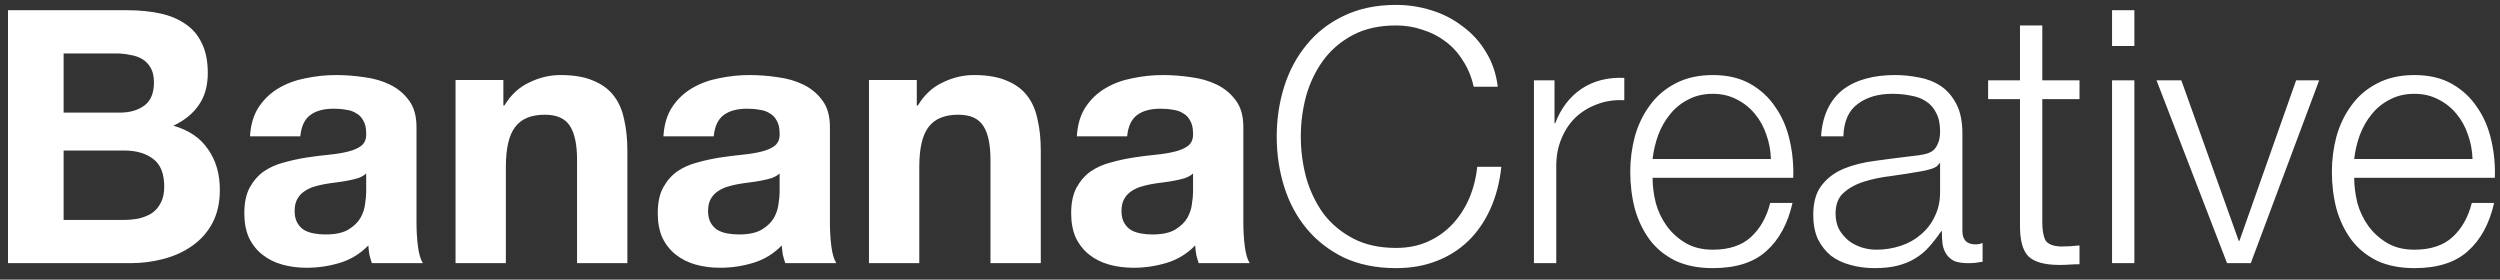 <svg width="152" height="17" viewBox="0 0 152 17" fill="none" xmlns="http://www.w3.org/2000/svg">
<rect x="0" y="0" width="152" height="17" fill="#333333" stroke="none"/>
<path d="M3.868 6.846H7.293C7.896 6.846 8.391 6.702 8.779 6.415C9.167 6.128 9.36 5.661 9.36 5.015C9.36 4.656 9.296 4.362 9.167 4.132C9.037 3.902 8.865 3.723 8.65 3.593C8.434 3.464 8.183 3.378 7.896 3.335C7.623 3.277 7.336 3.249 7.034 3.249H3.868V6.846ZM0.486 0.621H7.723C8.456 0.621 9.123 0.686 9.727 0.815C10.33 0.944 10.847 1.159 11.277 1.461C11.708 1.748 12.038 2.136 12.268 2.624C12.512 3.112 12.634 3.715 12.634 4.433C12.634 5.209 12.455 5.855 12.096 6.372C11.751 6.889 11.234 7.313 10.545 7.643C11.493 7.916 12.196 8.397 12.656 9.086C13.13 9.761 13.367 10.579 13.367 11.541C13.367 12.317 13.216 12.992 12.914 13.566C12.613 14.126 12.204 14.586 11.687 14.945C11.184 15.304 10.602 15.569 9.942 15.742C9.296 15.914 8.628 16 7.939 16H0.486V0.621ZM3.868 13.372H7.486C7.817 13.372 8.133 13.344 8.434 13.286C8.736 13.214 9.001 13.107 9.231 12.963C9.461 12.805 9.64 12.597 9.77 12.338C9.913 12.08 9.985 11.75 9.985 11.348C9.985 10.558 9.762 9.998 9.317 9.667C8.872 9.323 8.283 9.151 7.551 9.151H3.868V13.372ZM15.2 8.289C15.243 7.571 15.422 6.975 15.738 6.501C16.054 6.027 16.456 5.647 16.944 5.36C17.433 5.072 17.978 4.871 18.581 4.757C19.199 4.627 19.816 4.563 20.434 4.563C20.994 4.563 21.561 4.606 22.135 4.692C22.71 4.764 23.234 4.914 23.708 5.144C24.181 5.374 24.569 5.697 24.871 6.114C25.172 6.516 25.323 7.054 25.323 7.729V13.523C25.323 14.026 25.352 14.507 25.409 14.966C25.467 15.426 25.567 15.77 25.711 16H22.609C22.552 15.828 22.502 15.655 22.458 15.483C22.43 15.296 22.408 15.11 22.394 14.923C21.906 15.426 21.331 15.777 20.671 15.979C20.01 16.18 19.335 16.28 18.646 16.28C18.115 16.28 17.619 16.215 17.16 16.086C16.7 15.957 16.298 15.756 15.954 15.483C15.609 15.21 15.336 14.866 15.135 14.449C14.948 14.033 14.855 13.537 14.855 12.963C14.855 12.331 14.963 11.814 15.178 11.412C15.408 10.996 15.695 10.665 16.04 10.421C16.399 10.177 16.801 9.998 17.246 9.883C17.705 9.754 18.165 9.653 18.624 9.581C19.084 9.51 19.536 9.452 19.981 9.409C20.427 9.366 20.821 9.301 21.166 9.215C21.511 9.129 21.784 9.007 21.985 8.849C22.186 8.677 22.279 8.433 22.265 8.117C22.265 7.786 22.207 7.528 22.092 7.341C21.992 7.14 21.848 6.989 21.661 6.889C21.489 6.774 21.281 6.702 21.037 6.674C20.807 6.63 20.556 6.609 20.283 6.609C19.68 6.609 19.206 6.738 18.861 6.997C18.517 7.255 18.316 7.686 18.258 8.289H15.2ZM22.265 10.551C22.135 10.665 21.97 10.759 21.769 10.831C21.582 10.888 21.374 10.938 21.145 10.981C20.929 11.024 20.699 11.06 20.455 11.089C20.211 11.118 19.967 11.154 19.723 11.197C19.493 11.24 19.263 11.297 19.034 11.369C18.818 11.441 18.624 11.541 18.452 11.671C18.294 11.786 18.165 11.936 18.064 12.123C17.964 12.31 17.914 12.546 17.914 12.834C17.914 13.107 17.964 13.336 18.064 13.523C18.165 13.71 18.301 13.86 18.474 13.975C18.646 14.076 18.847 14.148 19.077 14.191C19.306 14.234 19.543 14.255 19.788 14.255C20.391 14.255 20.857 14.155 21.188 13.954C21.518 13.753 21.762 13.516 21.92 13.243C22.078 12.956 22.171 12.669 22.2 12.381C22.243 12.094 22.265 11.864 22.265 11.692V10.551ZM27.697 4.864H30.605V6.415H30.669C31.057 5.769 31.56 5.302 32.177 5.015C32.795 4.713 33.427 4.563 34.073 4.563C34.891 4.563 35.559 4.678 36.076 4.907C36.607 5.123 37.024 5.431 37.325 5.833C37.627 6.221 37.835 6.702 37.95 7.277C38.079 7.837 38.144 8.461 38.144 9.151V16H35.085V9.711C35.085 8.792 34.941 8.109 34.654 7.664C34.367 7.205 33.857 6.975 33.125 6.975C32.292 6.975 31.689 7.226 31.316 7.729C30.942 8.217 30.756 9.028 30.756 10.163V16H27.697V4.864ZM40.336 8.289C40.379 7.571 40.558 6.975 40.874 6.501C41.19 6.027 41.592 5.647 42.081 5.36C42.569 5.072 43.114 4.871 43.717 4.757C44.335 4.627 44.952 4.563 45.57 4.563C46.13 4.563 46.697 4.606 47.271 4.692C47.846 4.764 48.37 4.914 48.844 5.144C49.318 5.374 49.705 5.697 50.007 6.114C50.308 6.516 50.459 7.054 50.459 7.729V13.523C50.459 14.026 50.488 14.507 50.545 14.966C50.603 15.426 50.703 15.77 50.847 16H47.745C47.688 15.828 47.638 15.655 47.594 15.483C47.566 15.296 47.544 15.11 47.53 14.923C47.042 15.426 46.467 15.777 45.807 15.979C45.146 16.18 44.471 16.28 43.782 16.28C43.251 16.28 42.755 16.215 42.296 16.086C41.836 15.957 41.434 15.756 41.09 15.483C40.745 15.21 40.472 14.866 40.271 14.449C40.084 14.033 39.991 13.537 39.991 12.963C39.991 12.331 40.099 11.814 40.314 11.412C40.544 10.996 40.831 10.665 41.176 10.421C41.535 10.177 41.937 9.998 42.382 9.883C42.842 9.754 43.301 9.653 43.761 9.581C44.22 9.51 44.672 9.452 45.117 9.409C45.563 9.366 45.958 9.301 46.302 9.215C46.647 9.129 46.92 9.007 47.121 8.849C47.322 8.677 47.415 8.433 47.401 8.117C47.401 7.786 47.343 7.528 47.228 7.341C47.128 7.14 46.984 6.989 46.797 6.889C46.625 6.774 46.417 6.702 46.173 6.674C45.943 6.63 45.692 6.609 45.419 6.609C44.816 6.609 44.342 6.738 43.997 6.997C43.653 7.255 43.452 7.686 43.394 8.289H40.336ZM47.401 10.551C47.271 10.665 47.106 10.759 46.905 10.831C46.719 10.888 46.51 10.938 46.281 10.981C46.065 11.024 45.836 11.06 45.591 11.089C45.347 11.118 45.103 11.154 44.859 11.197C44.629 11.24 44.4 11.297 44.17 11.369C43.954 11.441 43.761 11.541 43.588 11.671C43.43 11.786 43.301 11.936 43.2 12.123C43.1 12.31 43.05 12.546 43.05 12.834C43.05 13.107 43.1 13.336 43.2 13.523C43.301 13.71 43.437 13.86 43.61 13.975C43.782 14.076 43.983 14.148 44.213 14.191C44.443 14.234 44.679 14.255 44.924 14.255C45.527 14.255 45.993 14.155 46.324 13.954C46.654 13.753 46.898 13.516 47.056 13.243C47.214 12.956 47.307 12.669 47.336 12.381C47.379 12.094 47.401 11.864 47.401 11.692V10.551ZM52.833 4.864H55.741V6.415H55.806C56.193 5.769 56.696 5.302 57.313 5.015C57.931 4.713 58.563 4.563 59.209 4.563C60.027 4.563 60.695 4.678 61.212 4.907C61.743 5.123 62.16 5.431 62.461 5.833C62.763 6.221 62.971 6.702 63.086 7.277C63.215 7.837 63.28 8.461 63.28 9.151V16H60.221V9.711C60.221 8.792 60.078 8.109 59.79 7.664C59.503 7.205 58.993 6.975 58.261 6.975C57.428 6.975 56.825 7.226 56.452 7.729C56.078 8.217 55.892 9.028 55.892 10.163V16H52.833V4.864ZM65.472 8.289C65.515 7.571 65.694 6.975 66.01 6.501C66.326 6.027 66.728 5.647 67.216 5.36C67.705 5.072 68.25 4.871 68.853 4.757C69.471 4.627 70.088 4.563 70.706 4.563C71.266 4.563 71.833 4.606 72.407 4.692C72.982 4.764 73.506 4.914 73.98 5.144C74.454 5.374 74.841 5.697 75.143 6.114C75.445 6.516 75.595 7.054 75.595 7.729V13.523C75.595 14.026 75.624 14.507 75.681 14.966C75.739 15.426 75.839 15.77 75.983 16H72.881C72.824 15.828 72.774 15.655 72.731 15.483C72.702 15.296 72.68 15.11 72.666 14.923C72.178 15.426 71.603 15.777 70.943 15.979C70.282 16.18 69.607 16.28 68.918 16.28C68.387 16.28 67.891 16.215 67.432 16.086C66.972 15.957 66.57 15.756 66.226 15.483C65.881 15.21 65.608 14.866 65.407 14.449C65.221 14.033 65.127 13.537 65.127 12.963C65.127 12.331 65.235 11.814 65.45 11.412C65.68 10.996 65.967 10.665 66.312 10.421C66.671 10.177 67.073 9.998 67.518 9.883C67.978 9.754 68.437 9.653 68.897 9.581C69.356 9.51 69.808 9.452 70.254 9.409C70.699 9.366 71.094 9.301 71.438 9.215C71.783 9.129 72.056 9.007 72.257 8.849C72.458 8.677 72.551 8.433 72.537 8.117C72.537 7.786 72.479 7.528 72.364 7.341C72.264 7.14 72.12 6.989 71.934 6.889C71.761 6.774 71.553 6.702 71.309 6.674C71.079 6.63 70.828 6.609 70.555 6.609C69.952 6.609 69.478 6.738 69.133 6.997C68.789 7.255 68.588 7.686 68.53 8.289H65.472ZM72.537 10.551C72.407 10.665 72.242 10.759 72.041 10.831C71.855 10.888 71.646 10.938 71.417 10.981C71.201 11.024 70.972 11.06 70.727 11.089C70.483 11.118 70.239 11.154 69.995 11.197C69.765 11.24 69.536 11.297 69.306 11.369C69.091 11.441 68.897 11.541 68.724 11.671C68.566 11.786 68.437 11.936 68.337 12.123C68.236 12.31 68.186 12.546 68.186 12.834C68.186 13.107 68.236 13.336 68.337 13.523C68.437 13.71 68.573 13.86 68.746 13.975C68.918 14.076 69.119 14.148 69.349 14.191C69.579 14.234 69.816 14.255 70.06 14.255C70.663 14.255 71.129 14.155 71.46 13.954C71.79 13.753 72.034 13.516 72.192 13.243C72.35 12.956 72.443 12.669 72.472 12.381C72.515 12.094 72.537 11.864 72.537 11.692V10.551ZM89.6 5.273C89.471 4.685 89.256 4.161 88.954 3.701C88.667 3.227 88.308 2.832 87.877 2.516C87.461 2.201 86.994 1.964 86.477 1.806C85.975 1.633 85.443 1.547 84.883 1.547C83.864 1.547 82.988 1.741 82.256 2.129C81.523 2.516 80.92 3.033 80.446 3.68C79.987 4.311 79.642 5.029 79.412 5.833C79.197 6.638 79.089 7.463 79.089 8.31C79.089 9.143 79.197 9.969 79.412 10.787C79.642 11.592 79.987 12.317 80.446 12.963C80.92 13.595 81.523 14.104 82.256 14.492C82.988 14.88 83.864 15.074 84.883 15.074C85.601 15.074 86.248 14.945 86.822 14.686C87.396 14.428 87.892 14.076 88.308 13.631C88.725 13.185 89.062 12.669 89.32 12.08C89.579 11.477 89.744 10.831 89.816 10.141H91.281C91.18 11.089 90.957 11.943 90.613 12.704C90.268 13.466 89.823 14.112 89.277 14.643C88.732 15.174 88.086 15.584 87.339 15.871C86.607 16.158 85.788 16.302 84.883 16.302C83.677 16.302 82.615 16.086 81.696 15.655C80.791 15.21 80.037 14.621 79.434 13.889C78.831 13.157 78.379 12.31 78.077 11.348C77.775 10.385 77.625 9.373 77.625 8.31C77.625 7.248 77.775 6.236 78.077 5.273C78.379 4.311 78.831 3.464 79.434 2.732C80.037 1.985 80.791 1.396 81.696 0.966C82.615 0.52 83.677 0.298 84.883 0.298C85.616 0.298 86.326 0.406 87.016 0.621C87.719 0.836 88.351 1.159 88.911 1.59C89.486 2.007 89.96 2.524 90.333 3.141C90.721 3.759 90.965 4.469 91.065 5.273H89.6ZM93.264 4.886H94.514V7.492H94.557C94.901 6.587 95.433 5.891 96.151 5.403C96.883 4.914 97.752 4.692 98.757 4.735V6.092C98.139 6.063 97.579 6.149 97.077 6.35C96.574 6.537 96.136 6.81 95.763 7.169C95.404 7.528 95.124 7.959 94.923 8.461C94.722 8.95 94.621 9.488 94.621 10.077V16H93.264V4.886ZM107.671 9.667C107.657 9.151 107.563 8.655 107.391 8.181C107.233 7.707 107.003 7.291 106.702 6.932C106.4 6.559 106.034 6.264 105.603 6.049C105.172 5.819 104.684 5.704 104.138 5.704C103.578 5.704 103.083 5.819 102.652 6.049C102.221 6.264 101.855 6.559 101.554 6.932C101.252 7.291 101.008 7.715 100.821 8.203C100.649 8.677 100.534 9.165 100.477 9.667H107.671ZM100.477 10.809C100.477 11.297 100.541 11.807 100.671 12.338C100.814 12.855 101.037 13.322 101.338 13.738C101.64 14.155 102.02 14.499 102.48 14.772C102.939 15.045 103.492 15.181 104.138 15.181C105.129 15.181 105.905 14.923 106.465 14.406C107.025 13.889 107.412 13.2 107.628 12.338H108.985C108.698 13.602 108.166 14.578 107.391 15.268C106.63 15.957 105.546 16.302 104.138 16.302C103.263 16.302 102.501 16.151 101.855 15.849C101.223 15.533 100.707 15.11 100.304 14.578C99.902 14.033 99.601 13.408 99.4 12.704C99.213 11.986 99.12 11.233 99.12 10.443C99.12 9.711 99.213 8.993 99.4 8.289C99.601 7.585 99.902 6.961 100.304 6.415C100.707 5.855 101.223 5.41 101.855 5.08C102.501 4.735 103.263 4.563 104.138 4.563C105.029 4.563 105.79 4.742 106.422 5.101C107.053 5.46 107.563 5.934 107.951 6.523C108.353 7.097 108.64 7.765 108.812 8.526C108.985 9.273 109.057 10.034 109.028 10.809H100.477ZM110.72 8.289C110.763 7.643 110.899 7.083 111.129 6.609C111.359 6.135 111.668 5.747 112.055 5.446C112.457 5.144 112.924 4.922 113.455 4.778C113.987 4.634 114.575 4.563 115.222 4.563C115.71 4.563 116.198 4.613 116.686 4.713C117.174 4.8 117.612 4.972 118 5.23C118.388 5.489 118.704 5.855 118.948 6.329C119.192 6.788 119.314 7.391 119.314 8.138V14.04C119.314 14.586 119.58 14.858 120.111 14.858C120.269 14.858 120.413 14.83 120.542 14.772V15.914C120.384 15.943 120.24 15.964 120.111 15.979C119.996 15.993 119.845 16 119.659 16C119.314 16 119.034 15.957 118.819 15.871C118.618 15.77 118.46 15.634 118.345 15.461C118.23 15.289 118.151 15.088 118.108 14.858C118.079 14.614 118.065 14.349 118.065 14.062H118.022C117.778 14.421 117.526 14.743 117.268 15.031C117.024 15.304 116.744 15.533 116.428 15.72C116.126 15.907 115.774 16.05 115.372 16.151C114.985 16.251 114.518 16.302 113.972 16.302C113.455 16.302 112.967 16.237 112.508 16.108C112.062 15.993 111.668 15.806 111.323 15.548C110.993 15.275 110.727 14.937 110.526 14.535C110.339 14.119 110.246 13.631 110.246 13.071C110.246 12.295 110.418 11.692 110.763 11.261C111.108 10.816 111.56 10.479 112.12 10.249C112.694 10.019 113.333 9.861 114.037 9.775C114.755 9.675 115.48 9.581 116.212 9.495C116.5 9.466 116.751 9.431 116.966 9.387C117.182 9.344 117.361 9.273 117.505 9.172C117.648 9.057 117.756 8.906 117.828 8.72C117.914 8.533 117.957 8.289 117.957 7.987C117.957 7.528 117.878 7.155 117.72 6.867C117.577 6.566 117.368 6.329 117.095 6.157C116.837 5.984 116.528 5.869 116.169 5.812C115.825 5.74 115.451 5.704 115.049 5.704C114.188 5.704 113.484 5.912 112.938 6.329C112.393 6.731 112.106 7.384 112.077 8.289H110.72ZM117.957 9.926H117.914C117.828 10.084 117.663 10.199 117.419 10.271C117.174 10.342 116.959 10.393 116.772 10.421C116.198 10.522 115.602 10.615 114.985 10.701C114.382 10.773 113.829 10.888 113.326 11.046C112.824 11.204 112.407 11.434 112.077 11.735C111.761 12.022 111.603 12.439 111.603 12.985C111.603 13.329 111.668 13.638 111.797 13.911C111.94 14.169 112.127 14.399 112.357 14.6C112.587 14.787 112.852 14.93 113.154 15.031C113.455 15.131 113.764 15.181 114.08 15.181C114.597 15.181 115.092 15.102 115.566 14.945C116.04 14.787 116.449 14.557 116.794 14.255C117.153 13.954 117.433 13.588 117.634 13.157C117.849 12.726 117.957 12.238 117.957 11.692V9.926ZM124.172 4.886H126.434V6.027H124.172V13.523C124.172 13.968 124.23 14.32 124.345 14.578C124.474 14.822 124.783 14.959 125.271 14.988C125.659 14.988 126.046 14.966 126.434 14.923V16.065C126.233 16.065 126.032 16.072 125.831 16.086C125.63 16.101 125.429 16.108 125.228 16.108C124.323 16.108 123.691 15.935 123.332 15.591C122.973 15.232 122.801 14.578 122.815 13.631V6.027H120.877V4.886H122.815V1.547H124.172V4.886ZM128.413 0.621H129.77V2.796H128.413V0.621ZM128.413 4.886H129.77V16H128.413V4.886ZM131.118 4.886H132.626L136.115 14.643H136.158L139.604 4.886H141.005L136.847 16H135.404L131.118 4.886ZM150.329 9.667C150.314 9.151 150.221 8.655 150.049 8.181C149.891 7.707 149.661 7.291 149.359 6.932C149.058 6.559 148.692 6.264 148.261 6.049C147.83 5.819 147.342 5.704 146.796 5.704C146.236 5.704 145.741 5.819 145.31 6.049C144.879 6.264 144.513 6.559 144.212 6.932C143.91 7.291 143.666 7.715 143.479 8.203C143.307 8.677 143.192 9.165 143.135 9.667H150.329ZM143.135 10.809C143.135 11.297 143.199 11.807 143.328 12.338C143.472 12.855 143.695 13.322 143.996 13.738C144.298 14.155 144.678 14.499 145.138 14.772C145.597 15.045 146.15 15.181 146.796 15.181C147.787 15.181 148.562 14.923 149.122 14.406C149.682 13.889 150.07 13.2 150.286 12.338H151.643C151.355 13.602 150.824 14.578 150.049 15.268C149.288 15.957 148.203 16.302 146.796 16.302C145.92 16.302 145.159 16.151 144.513 15.849C143.881 15.533 143.364 15.11 142.962 14.578C142.56 14.033 142.259 13.408 142.058 12.704C141.871 11.986 141.778 11.233 141.778 10.443C141.778 9.711 141.871 8.993 142.058 8.289C142.259 7.585 142.56 6.961 142.962 6.415C143.364 5.855 143.881 5.41 144.513 5.08C145.159 4.735 145.92 4.563 146.796 4.563C147.687 4.563 148.448 4.742 149.079 5.101C149.711 5.46 150.221 5.934 150.609 6.523C151.011 7.097 151.298 7.765 151.47 8.526C151.643 9.273 151.714 10.034 151.686 10.809H143.135Z" fill="white"/>
</svg>
